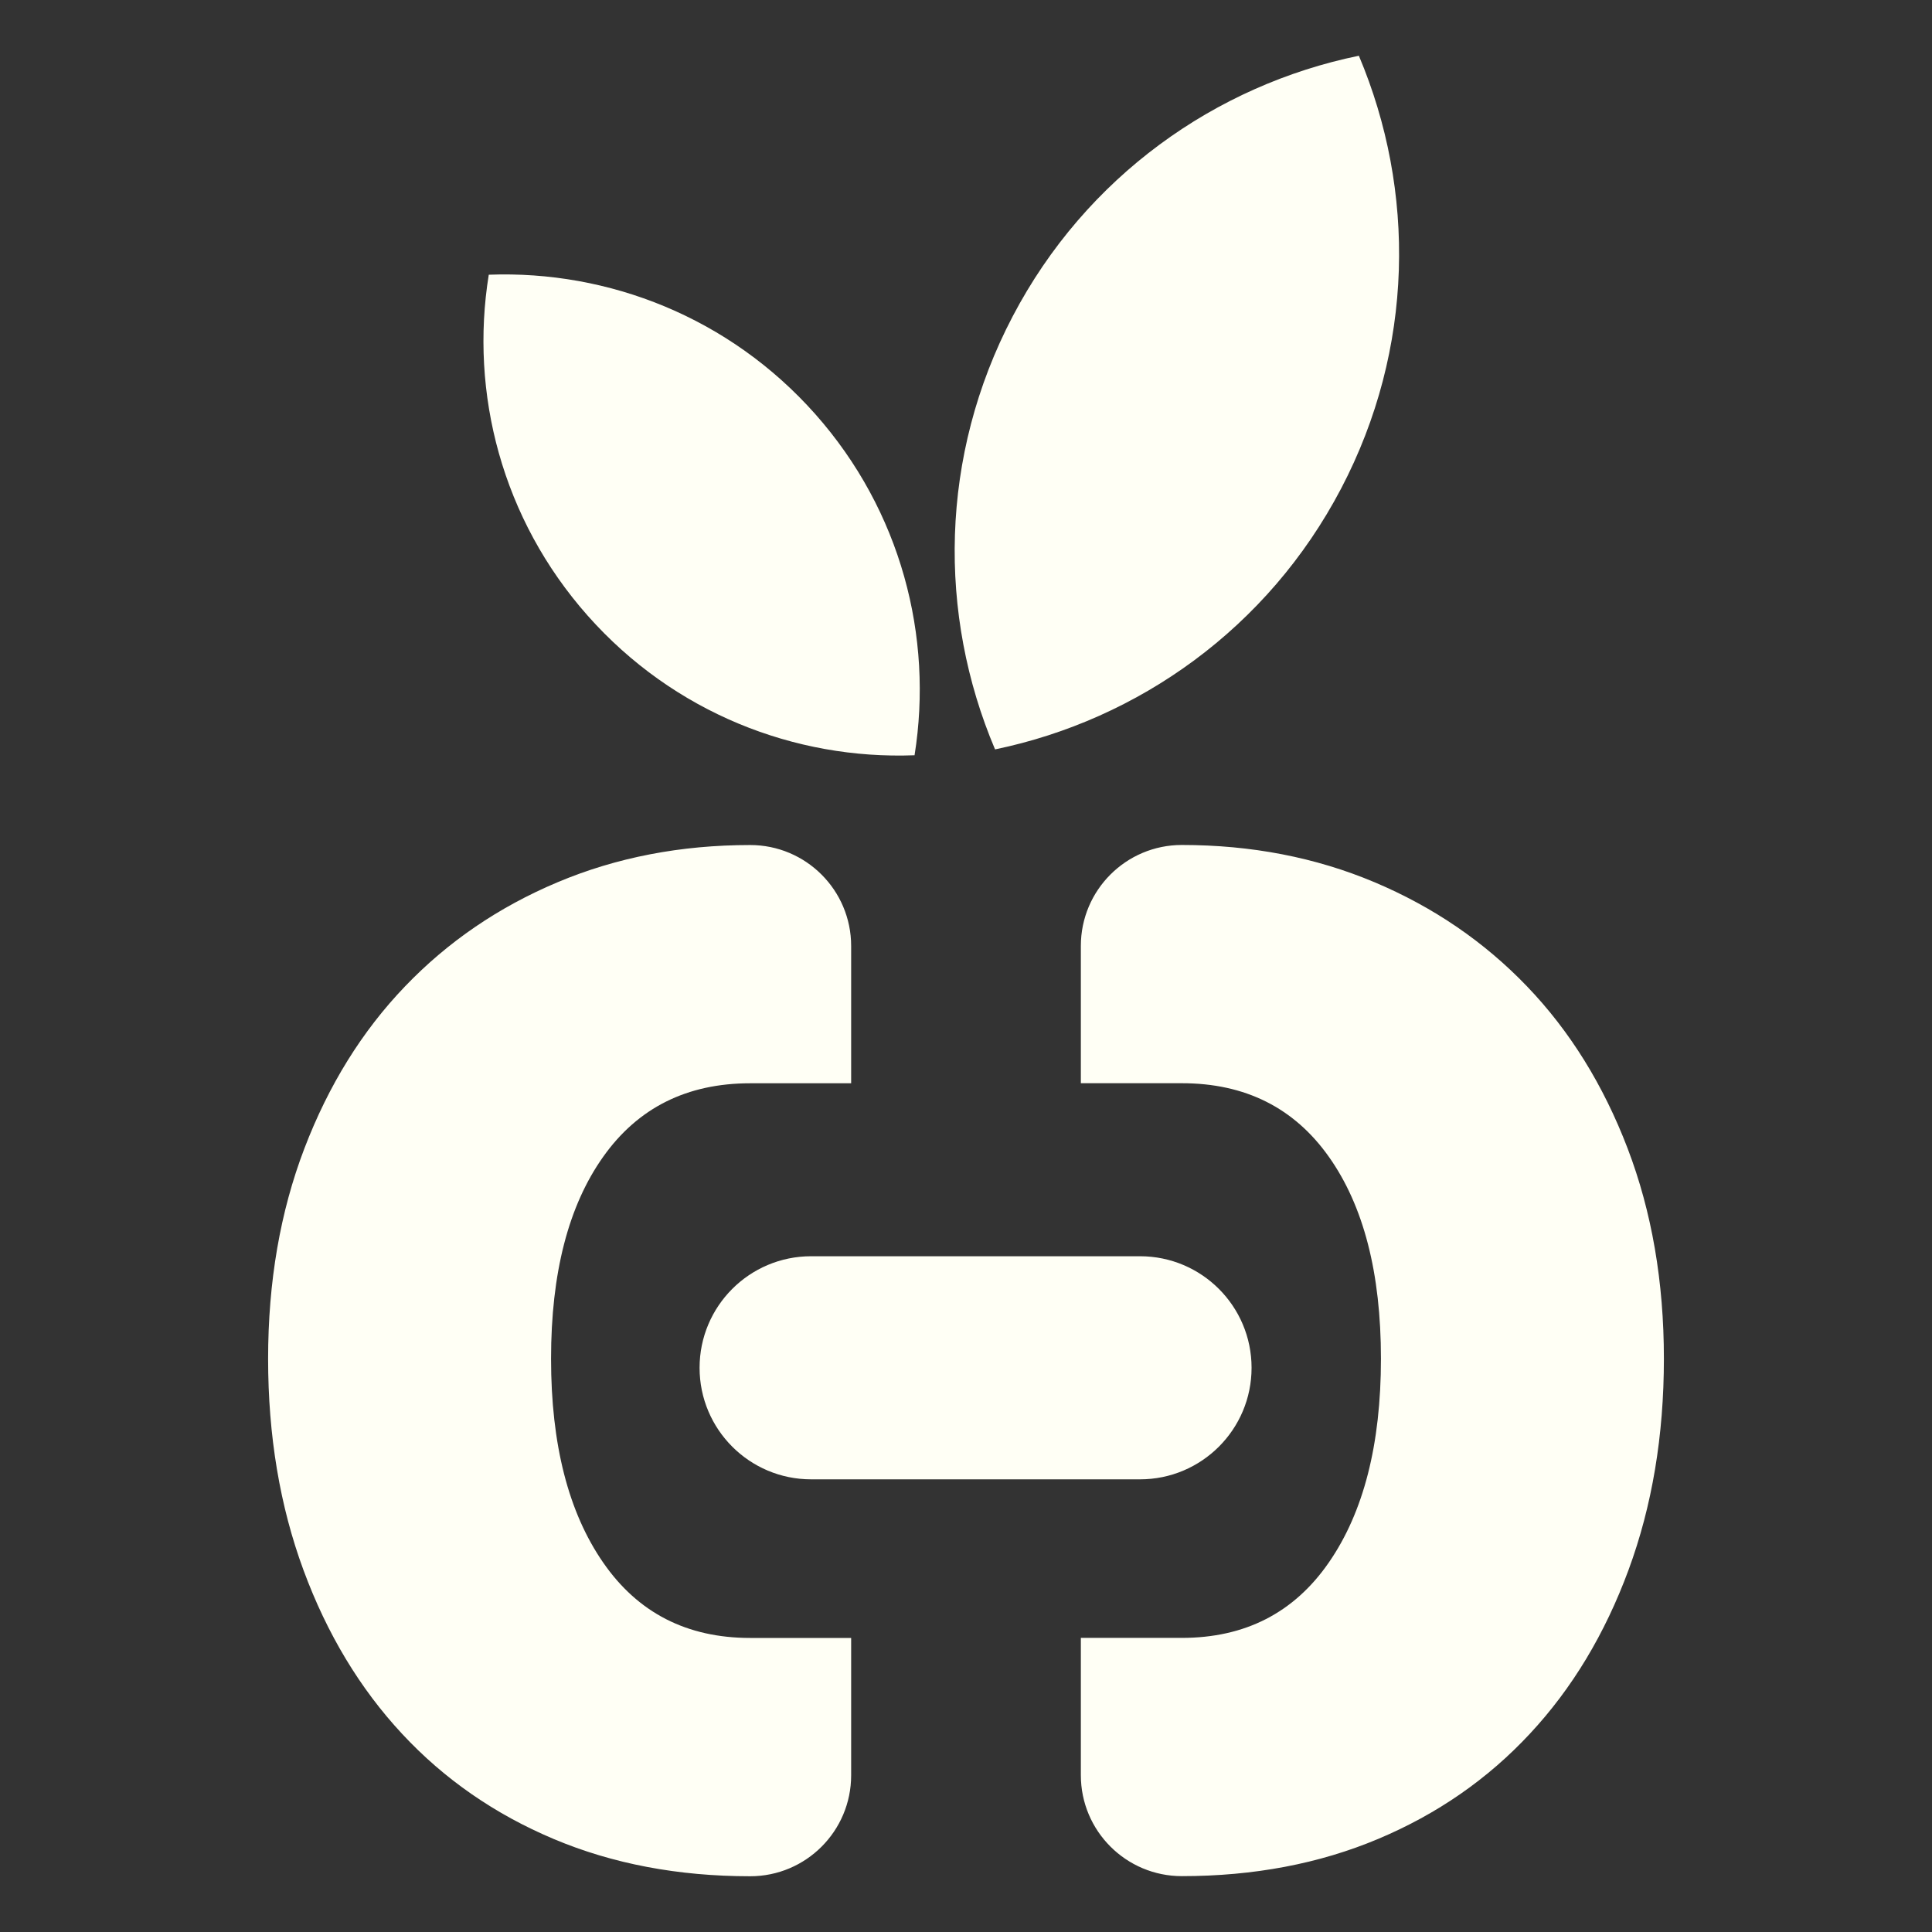 <?xml version="1.0" encoding="utf-8"?>
<!-- Generator: Adobe Illustrator 27.5.0, SVG Export Plug-In . SVG Version: 6.00 Build 0)  -->
<svg version="1.1" id="Layer_1" xmlns="http://www.w3.org/2000/svg" xmlns:xlink="http://www.w3.org/1999/xlink" x="0px" y="0px"
	 viewBox="0 0 309.86 309.86" style="enable-background:new 0 0 309.86 309.86;" xml:space="preserve">
<rect x="0" y="0" width="309.86" height="309.86" fill="#333333" stroke="none"/>
<style type="text/css">
	.st0{fill:#FFFFF5;}
</style>
<path class="st0" d="M215.09,78.36c-11.75,22.41-32.52,37.07-55.5,41.83c-9.18-21.63-8.92-47.05,2.83-69.46
	c11.75-22.41,32.52-37.07,55.52-41.79C227.08,30.56,226.84,55.95,215.09,78.36z M78.39,44.06c-3.07,19,2.12,39.18,15.88,54.7
	s33.16,23.11,52.41,22.37c3.03-19-2.16-39.18-15.91-54.7C117,50.9,97.61,43.34,78.39,44.06z M136.51,262.7h-16.19
	c-10.15,0-18.01-4.03-23.58-12.09c-5.58-8.06-8.36-18.96-8.36-32.69c0-13.73,2.78-24.53,8.36-32.39
	c5.57-7.86,13.43-11.79,23.58-11.79h16.19v-22.02c0-8.94-7.25-16.19-16.19-16.19h0c-11.15,0-21.45,1.99-30.9,5.97
	c-9.46,3.98-17.61,9.55-24.48,16.72c-6.87,7.16-12.24,15.82-16.12,25.97c-3.88,10.15-5.82,21.4-5.82,33.74
	c0,12.34,1.89,23.64,5.67,33.88c3.78,10.25,9.06,19.01,15.82,26.27c6.76,7.27,14.88,12.89,24.33,16.87
	c9.45,3.98,19.95,5.97,31.5,5.97h0c8.94,0,16.19-7.25,16.19-16.19V262.7z M261.04,184.18c-3.88-10.15-9.25-18.81-16.12-25.97
	c-6.87-7.16-15.02-12.73-24.48-16.72c-9.45-3.98-19.75-5.97-30.9-5.97h0c-8.94,0-16.19,7.25-16.19,16.19v22.02h16.19
	c10.15,0,18.01,3.93,23.58,11.79c5.58,7.87,8.36,18.66,8.36,32.39c0,13.73-2.78,24.63-8.36,32.69
	c-5.57,8.06-13.43,12.09-23.58,12.09h-16.19v22.02c0,8.94,7.25,16.19,16.19,16.19h0c11.54,0,22.04-1.99,31.5-5.97
	c9.46-3.98,17.57-9.6,24.33-16.87c6.77-7.26,12.04-16.02,15.82-26.27c3.78-10.25,5.67-21.54,5.67-33.88
	C266.86,205.58,264.92,194.33,261.04,184.18z M182.84,201.48h-52.75c-9.88,0-17.89,8.01-17.89,17.89s8.01,17.89,17.89,17.89h52.75
	c9.88,0,17.89-8.01,17.89-17.89S192.72,201.48,182.84,201.48z"/>
</svg>
